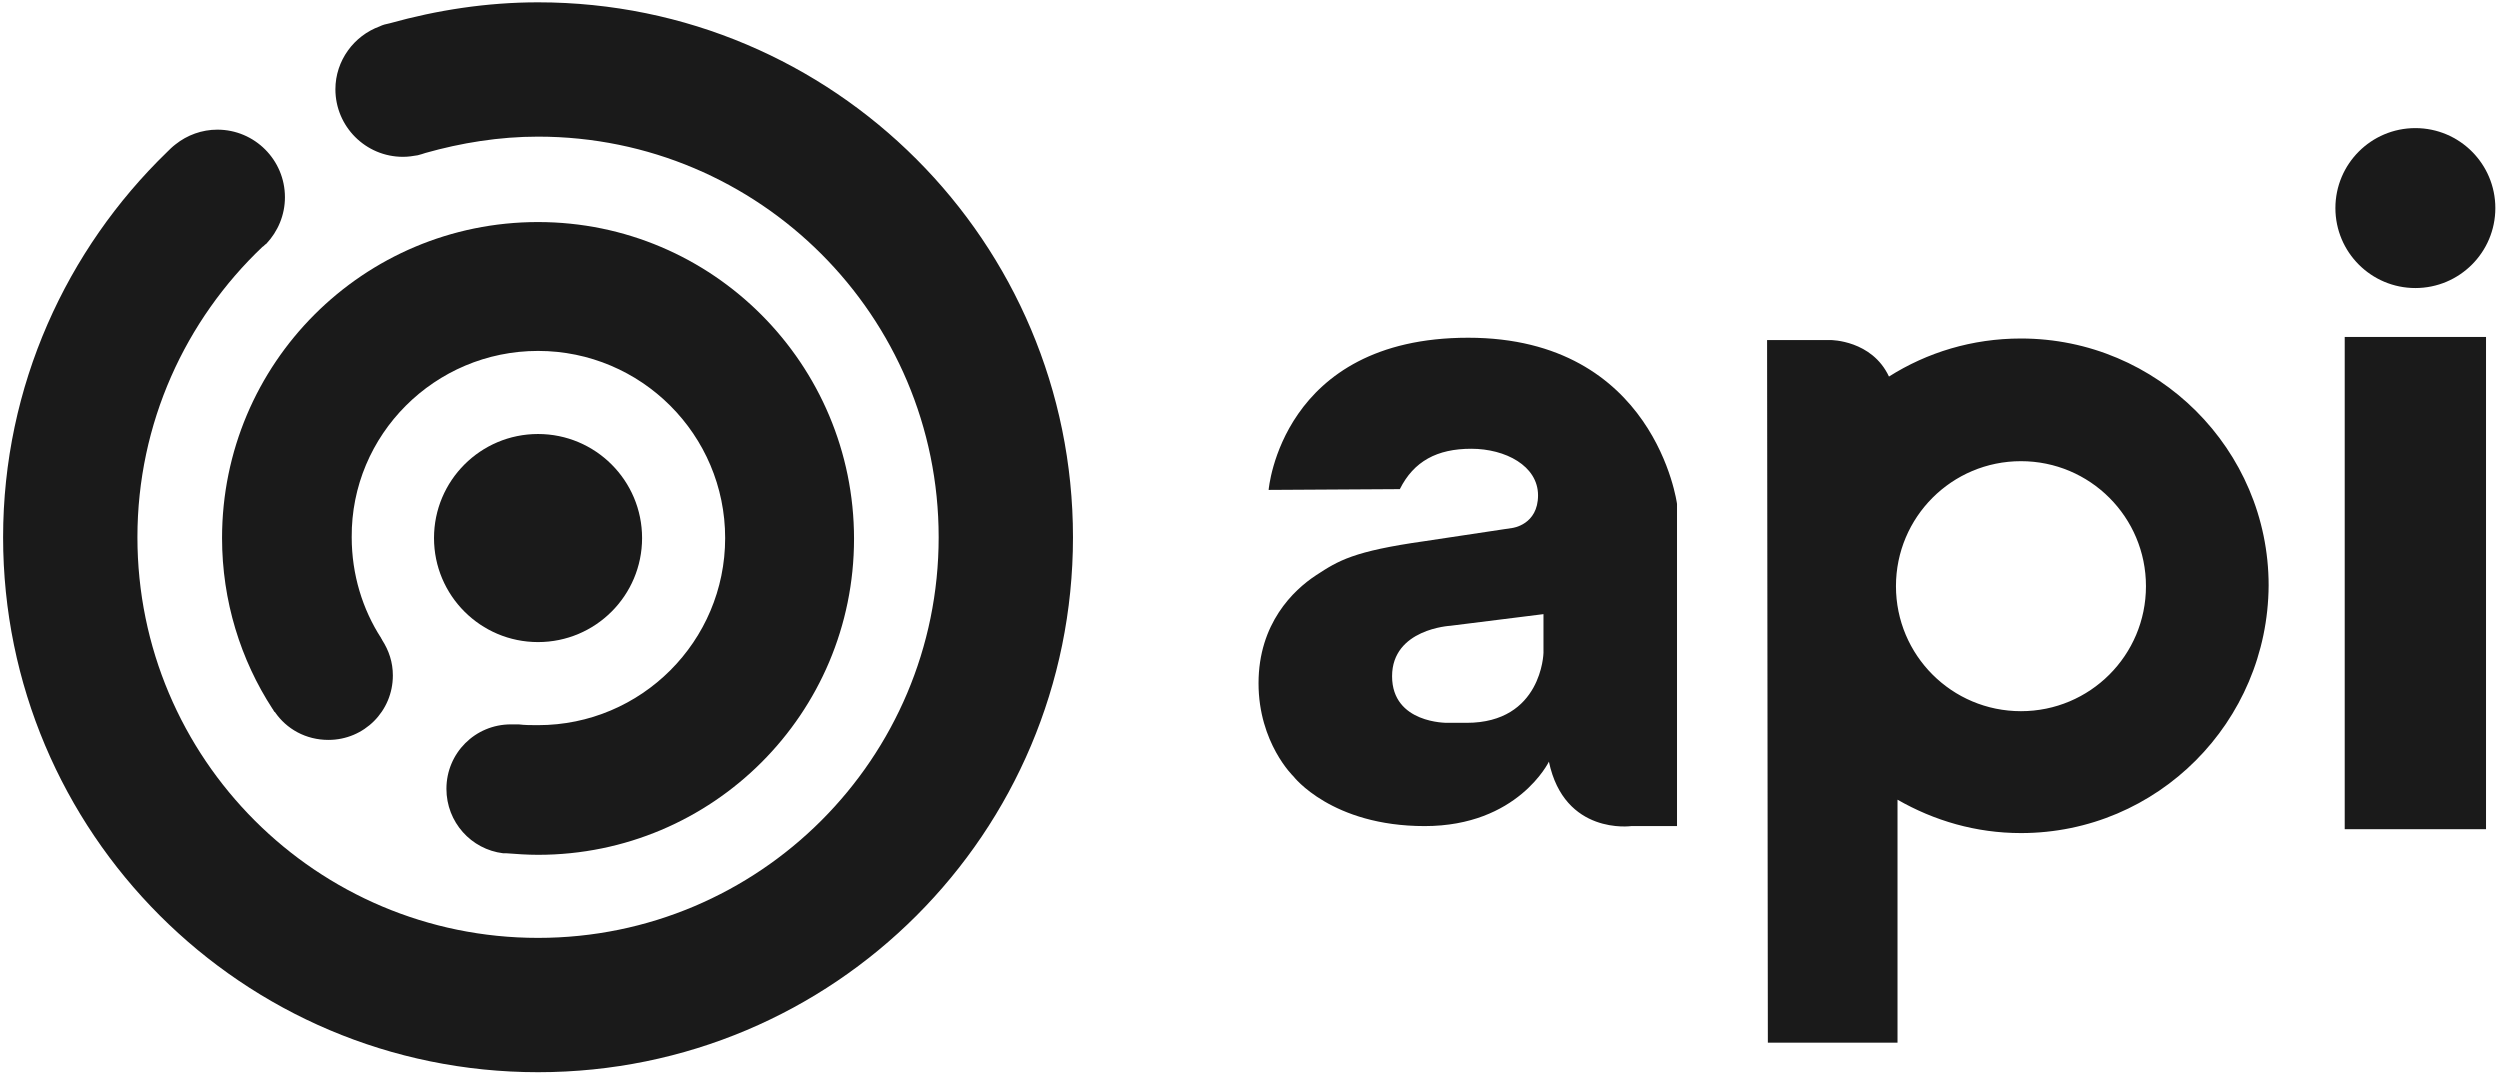 <?xml version="1.0" encoding="UTF-8"?>
<svg width="322" height="139" viewBox="0 0 322 139" xmlns="http://www.w3.org/2000/svg">
  <style>
    .logo {
      fill: #1A1A1A;
    }

    @media (prefers-color-scheme: dark) {
      .logo {
        fill: #FFFFFF;
      }
    }
    @media (prefers-color-scheme: light) {
      .logo {
        fill: #1A1A1A;
      }
    }
  </style>
  <g class="logo">
    <path d="M302 43.4h18.2v63.4H302z"/>
    <circle cx="311.1" cy="26.8" r="10.3"/>
    <path d="m260.3 107.3c-5.8 0-11.2-1.6-15.9-4.3v31.3h-16.7l-0.1-90.5h8.2s5.3 0 7.5 4.7c4.9-3.1 10.7-4.9 17-4.9 17.6 0 31.9 14.3 31.9 31.8-0.1 17.6-14.3 31.9-31.9 31.9zm0-47.9c-8.9 0-16.1 7.2-16.1 16.1s7.2 16.1 16.1 16.1 16.1-7.2 16.1-16.1-7.2-16.1-16.1-16.1zm-71.2-15.9c-24.1 0-25.7 19.6-25.7 19.6l16.9-0.1c1.8-3.6 4.8-5.2 9.2-5.2s8.6 2.2 8.6 6-3.3 4.2-3.3 4.2l-11.3 1.7c-9.2 1.3-11.1 2.5-14 4.4s-7.4 6.2-7.4 13.9 4.5 12 4.5 12 4.9 6.4 16.9 6.4 16-8.3 16-8.3c2 9.5 10.6 8.3 10.6 8.3h5.9v-41.5s-2.8-21.4-26.9-21.4zm9.7 40.6s-0.2 9-9.9 9h-2.5s-7.1 0.1-7.1-6 7.5-6.5 7.5-6.5l12-1.5v5z"/>
    <circle cx="69.3" cy="69.3" r="13.4"/>
    <path d="M69.3 28.6c-22.5 0-40.7 18.2-40.7 40.7 0 8.1 2.4 15.7 6.5 22 .1.1.1.2.2.3 0 0 0 .1.1.1 1.5 2.2 4 3.6 6.9 3.6 4.6 0 8.3-3.7 8.3-8.3 0-1.7-.5-3.2-1.4-4.6 0-.1-.1-.1-.1-.2-2.4-3.7-3.8-8.2-3.8-13-.1-13.2 10.7-24 24-24S93.4 56 93.4 69.3 82.6 93.4 69.3 93.4c-.9 0-1.7 0-2.5-.1h-1c-4.6 0-8.3 3.7-8.3 8.3 0 4.3 3.2 7.8 7.3 8.3h.4c1.3.1 2.7.2 4.1.2 22.5 0 40.7-18.2 40.7-40.7 0-22.5-18.2-40.8-40.7-40.8z"/>
    <path d="M69.3.3c-6.6 0-13 1-19.1 2.7-.5.1-.9.2-1.3.4-3.3 1.2-5.7 4.4-5.7 8.1 0 4.8 3.9 8.7 8.7 8.7.7 0 1.3-.1 1.9-.2.4-.1.7-.2 1-.3 4.6-1.3 9.5-2.1 14.5-2.1 28.5 0 51.6 23.1 51.6 51.6s-23.1 51.6-51.6 51.6-51.6-23.1-51.6-51.6c0-14.7 6.2-28 16.1-37.4.2-.1.3-.3.5-.4 1.5-1.6 2.4-3.7 2.4-6 0-4.8-3.9-8.7-8.7-8.7-2 0-3.9.7-5.4 1.9-.4.3-.8.7-1.1 1C8.6 32.1.4 49.7.4 69.2c0 38 30.8 68.9 68.9 68.9 38.1 0 68.9-30.8 68.9-68.9 0-38-30.8-68.9-68.9-68.9z"/>
  </g>
</svg>
